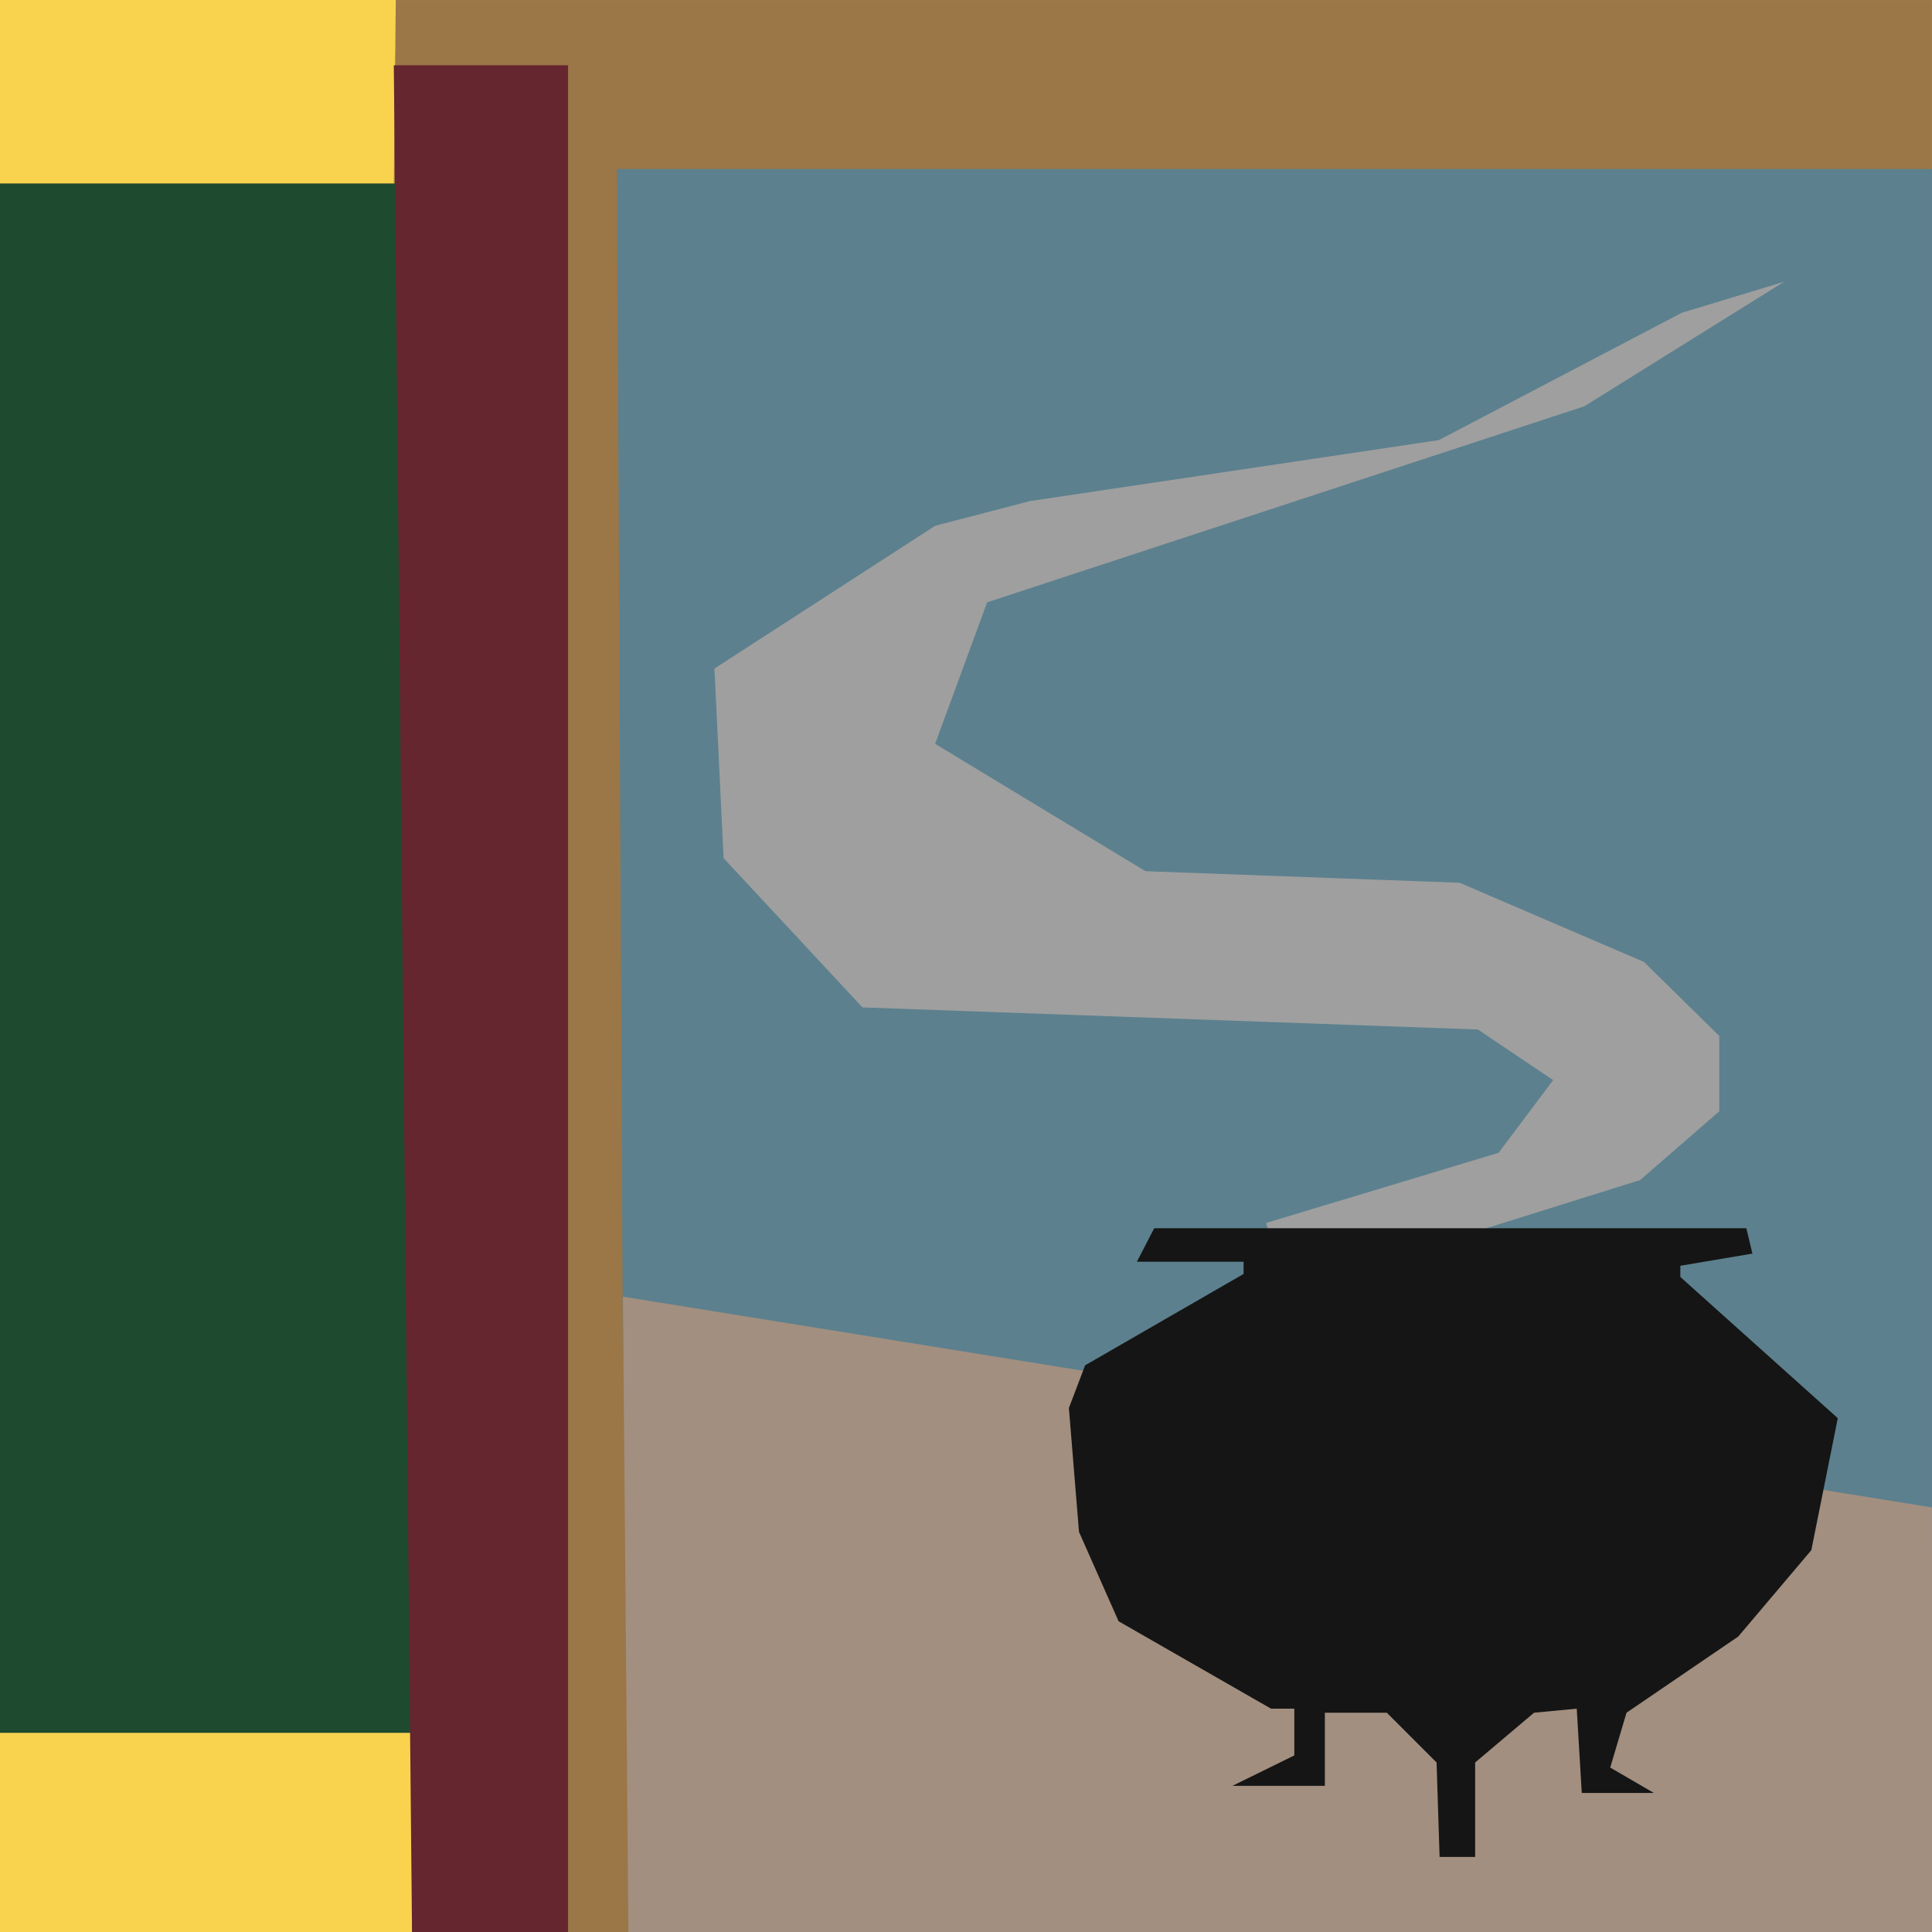 <svg xmlns="http://www.w3.org/2000/svg" xmlns:xlink="http://www.w3.org/1999/xlink" width="262" height="262" viewBox="165.455 144.848 262 262">
  <defs>
    <path id="a" d="M165.45 144.85h262v262h-262v-262Z"/>
    <path id="b" d="M165.45 144.85h53.68l-.27 24.89h-53.41v-24.89Z"/>
    <path id="c" d="M165.45 379.83h55.88v27.02h-55.88v-27.02Z"/>
    <path id="d" d="M165.45 169.74h53.68l2.2 210.09h-55.88V169.74Z"/>
    <path id="e" d="M218.86 153.7h23.63v253.15h-21.16l-2.47-253.15Z"/>
    <path id="f" d="m249.93 328.9 177.52 25.94V167.77H249.12l.81 161.13Z"/>
    <path id="g" d="M250.67 406.85h176.78v-57.58l-177.52-28.58.74 86.16Z"/>
    <path id="h" d="m337.87 313.68 24.12-.7 25.88-8.1 10.74-9.33v-10.21L388.4 275.3l-25-10.74-42.61-1.57-28.52-17.27 7.05-19.19 80.98-26.58 27.11-16.9-13.9 4.22-32.93 17.26-55.45 8.27-12.86 3.35-29.93 19.36 1.24 25.71 18.83 20.24 83.46 3 10.21 6.86-7.4 9.86-31.51 9.51.7 2.99Z"/>
    <path id="i" d="m373.49 377.11-7.99 6.75v12.81h-4.82l-.41-12.81-6.75-6.75h-8.4v9.92h-12.54l8.4-4.13v-6.34h-3.16l-20.67-11.85-5.37-12.12-1.37-16.8 2.2-5.79 21.49-12.39v-1.66h-14.47l2.35-4.54h80.3l.82 3.44-9.77 1.65v1.52l21.35 19.15-3.59 17.9-9.91 11.71-15.15 10.33-2.21 7.44 5.92 3.44h-9.78l-.68-11.43-5.79.55Z"/>
  </defs>
  <use xlink:href="#a" fill="#9b7647"/>
  <use xlink:href="#b" fill="#f9d34e"/>
  <use xlink:href="#c" fill="#f9d34e"/>
  <use xlink:href="#d" fill="#1e4a2f"/>
  <use xlink:href="#e" fill="#652630"/>
  <use xlink:href="#f" fill="#5c808e"/>
  <use xlink:href="#g" fill="#a28f80"/>
  <use xlink:href="#h" fill="#9f9f9f"/>
  <use xlink:href="#i" fill="#151515"/>
</svg>
